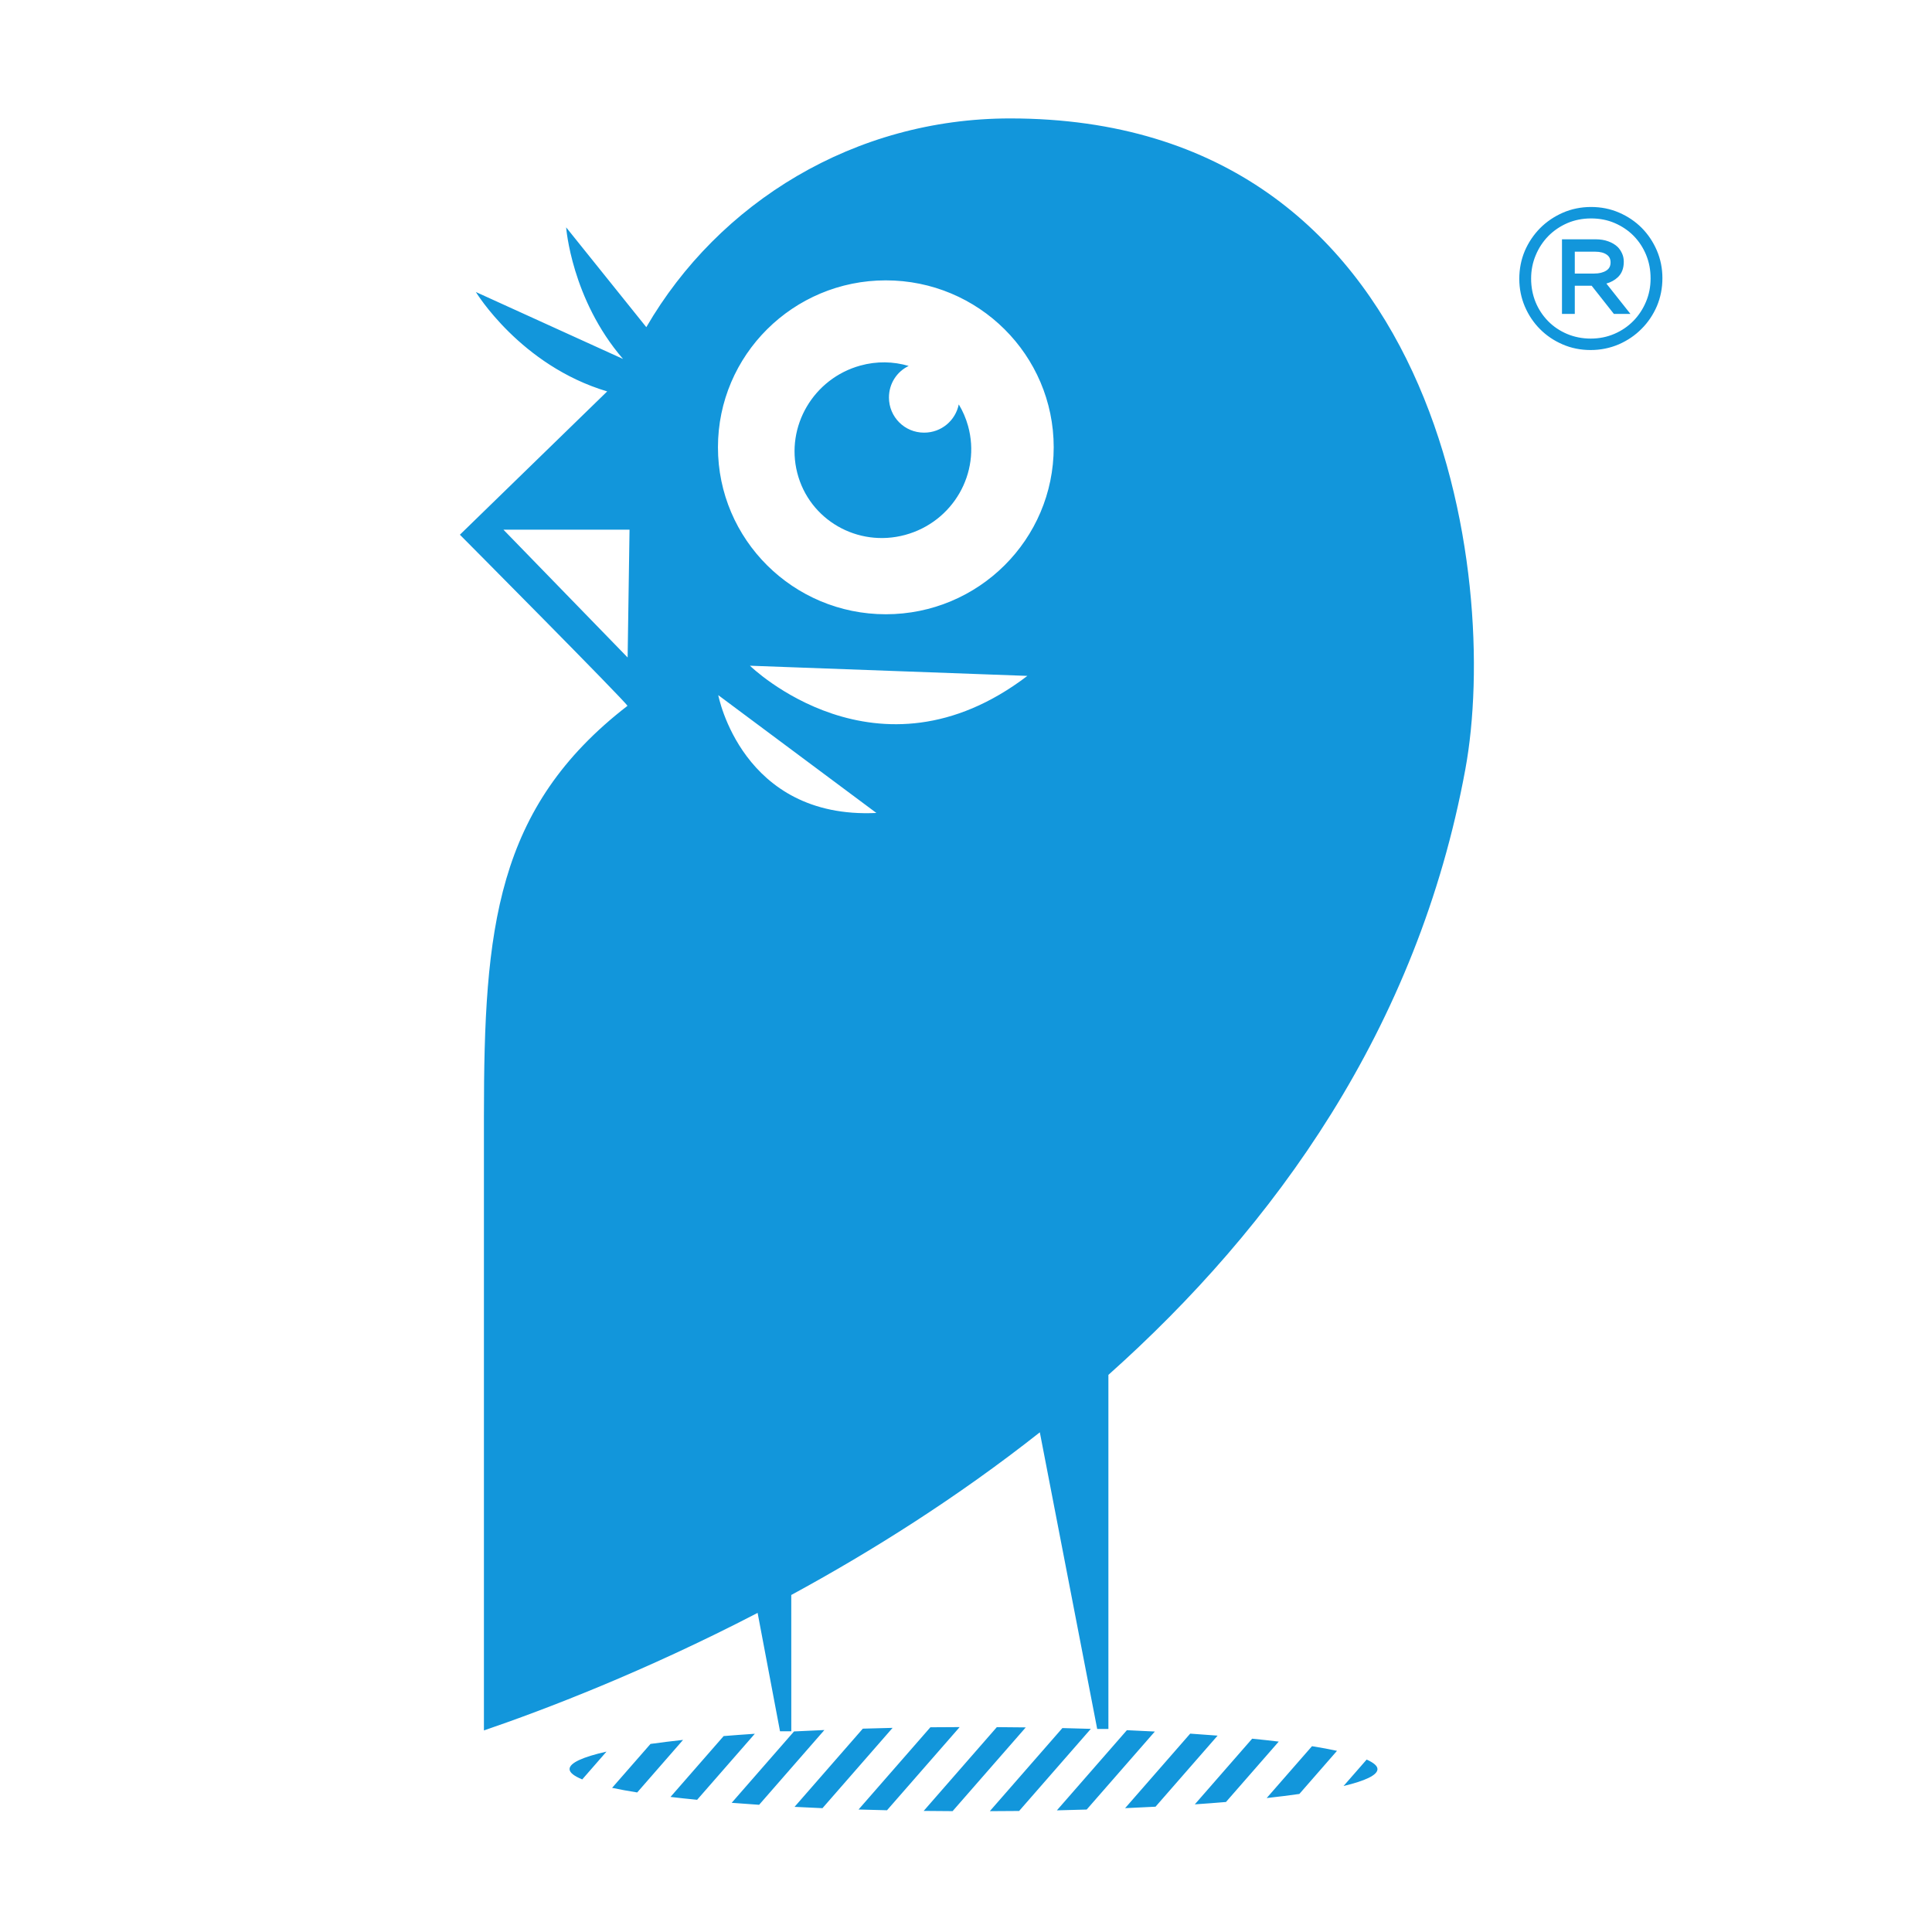 <?xml version="1.0" standalone="no"?><!DOCTYPE svg PUBLIC "-//W3C//DTD SVG 1.1//EN" "http://www.w3.org/Graphics/SVG/1.1/DTD/svg11.dtd"><svg t="1513845744922" class="icon" style="" viewBox="0 0 1024 1024" version="1.1" xmlns="http://www.w3.org/2000/svg" p-id="31568" xmlns:xlink="http://www.w3.org/1999/xlink" width="128" height="128"><defs><style type="text/css"></style></defs><path d="M878.18 132.79c-1.945-4.529-4.637-8.569-8.021-11.994-3.396-3.405-7.422-6.127-11.984-8.097-4.573-1.995-9.577-2.994-14.885-2.994-5.287 0-10.323 1.019-14.938 3.027-4.625 2.032-8.693 4.797-12.1 8.222-3.407 3.468-6.13 7.518-8.074 12.026-1.934 4.598-2.923 9.515-2.923 14.837 0 5.118 0.989 10.04 2.933 14.621 1.956 4.571 4.667 8.611 8.021 11.974 3.354 3.393 7.391 6.132 11.995 8.118 4.573 1.995 9.577 2.994 14.885 2.994 5.225 0 10.239-1.019 14.938-3.026 4.615-2.028 8.684-4.796 12.068-8.244 3.386-3.363 6.097-7.402 8.095-12.004 1.933-4.607 2.922-9.515 2.922-14.837C881.113 142.274 880.124 137.367 878.18 132.79zM872.398 159.968c-1.598 3.825-3.847 7.23-6.644 10.093-2.817 2.889-6.202 5.212-10.081 6.882-3.858 1.671-8.084 2.516-12.584 2.516-4.447 0-8.683-0.845-12.541-2.474-3.837-1.638-7.201-3.898-10.008-6.756-2.869-2.936-5.089-6.31-6.633-10.051-1.577-3.882-2.386-8.032-2.386-12.561 0-4.377 0.831-8.527 2.449-12.357 1.577-3.824 3.827-7.218 6.655-10.125 2.817-2.858 6.214-5.18 10.071-6.861 3.867-1.66 8.083-2.501 12.593-2.501 4.54 0 8.756 0.82 12.52 2.448 3.848 1.66 7.221 3.92 10.039 6.767 2.817 2.873 5.046 6.259 6.612 10.061 1.608 3.924 2.386 7.959 2.386 12.567C874.848 152.019 874.017 156.149 872.398 159.968zM857.44 146.982c2.123-1.986 3.196-4.697 3.196-8.281 0-1.617-0.315-3.115-0.947-4.439-0.6-1.292-1.356-2.426-2.27-3.351-1.334-1.271-3.006-2.28-4.982-2.984-1.999-0.736-4.196-1.093-6.728-1.093l-17.829 0 0 39.546 6.792 0 0-14.937 8.936 0 11.784 14.937 8.778 0-12.75-16.093C853.781 149.624 855.8 148.51 857.44 146.982zM845.003 144.985l-10.333 0 0-11.584 10.859 0c2.596 0 4.657 0.545 6.129 1.608 1.334 0.966 1.976 2.243 1.976 4.093 0 1.923-0.726 3.32-2.25 4.298C849.756 144.449 847.6 144.985 845.003 144.985zM508.166 214.344c-1.746 8.557-9.226 14.967-18.349 14.967-10.356 0.04-18.656-8.326-18.656-18.614 0-7.386 4.191-13.724 10.459-16.74-8.157-2.405-16.951-2.608-25.665-0.184-24.736 6.848-39.695 32.165-33.388 56.861 6.329 24.87 31.972 39.705 57.181 32.879 25.376-6.889 40.251-32.797 33.349-57.738C511.947 221.659 510.282 217.808 508.166 214.344zM535.389 62.77c-82.513 0-154.427 44.504-192.829 110.638l-42.49-52.91c0 0 2.794 38.064 30.141 69.751l-77.994-35.476c0 0 23.607 38.982 69.609 52.684l-78.076 75.954c0 0 87.631 88.192 88.824 90.698-69.838 53.967-76.084 118.166-76.084 217.268 0 2.792 0 325.795 0 325.795 32.011-10.963 84.858-31.065 145.058-62.304l11.876 62.752 5.977 0-0.019-72.245c42.511-23.098 87.876-51.595 131.745-86.216l30.409 157.239 5.937 0L587.473 728.715c87.9-78.438 163.942-183.492 189.194-321.025C795.387 305.915 763.765 62.77 535.389 62.77zM332.657 348.484l-65.831-67.743 66.837 0L332.657 348.484zM380.694 368.442l83.81 62.445C393.146 434.27 380.694 368.442 380.694 368.442zM397.481 352.845l147.052 5.39C464.935 418.865 397.481 352.845 397.481 352.845zM469.497 325.569c-49.086 0-88.967-39.632-88.967-88.496 0-48.883 39.881-88.476 88.967-88.476 49.146 0 88.988 39.593 88.988 88.476C558.485 285.937 518.643 325.569 469.497 325.569zM301.878 937.659c0 1.895 2.487 3.719 6.718 5.471l12.863-14.742C309.009 931.21 301.878 934.347 301.878 937.659zM344.781 924.314l-20.362 23.29c4.005 0.835 8.362 1.651 13.313 2.434l24.308-27.855C355.853 922.854 350.141 923.568 344.781 924.314zM383.549 920.154l-28.169 32.257c4.48 0.53 9.184 1.041 14.115 1.519l30.572-34.996C394.359 919.309 388.873 919.726 383.549 920.154zM420.843 917.7l-33.038 37.831c4.704 0.365 9.533 0.711 14.547 1.05l34.599-39.635C431.466 917.171 426.103 917.425 420.843 917.7zM457.313 916.223l-36.182 41.446c4.848 0.254 9.739 0.488 14.793 0.703l37.169-42.566C467.751 915.916 462.531 916.069 457.313 916.223zM493.125 915.489l-38.072 43.587c4.952 0.152 9.985 0.286 15.081 0.397l38.505-44.075C503.441 915.408 498.242 915.428 493.125 915.489zM528.343 915.418l-38.772 44.4c5.054 0.062 10.171 0.102 15.327 0.123l38.772-44.381C538.616 915.499 533.5 915.45 528.343 915.418zM563.085 915.916l-38.462 44.035c5.22-0.02 10.417-0.042 15.534-0.101l38.01-43.524C573.237 916.161 568.182 916.039 563.085 915.916zM597.275 917.037l-37.105 42.488c5.363-0.123 10.602-0.265 15.799-0.428l36.121-41.346C607.221 917.496 602.331 917.252 597.275 917.037zM630.829 918.86l-34.499 39.502c5.506-0.234 10.87-0.489 16.128-0.775l32.896-37.667C640.651 919.545 635.822 919.196 630.829 918.86zM663.662 921.542l-30.388 34.802c5.712-0.387 11.219-0.805 16.518-1.253l27.964-32.012C673.298 922.539 668.593 922.031 663.662 921.542zM671.367 953.003c6.204-0.683 11.958-1.406 17.322-2.17l19.95-22.855c-3.966-0.855-8.322-1.68-13.254-2.464L671.367 953.003zM724.358 932.604l-12.245 14.009c11.504-2.739 17.976-5.767 17.976-8.956C730.088 935.916 727.974 934.237 724.358 932.604z" p-id="31569" fill="#1296db"></path></svg>
